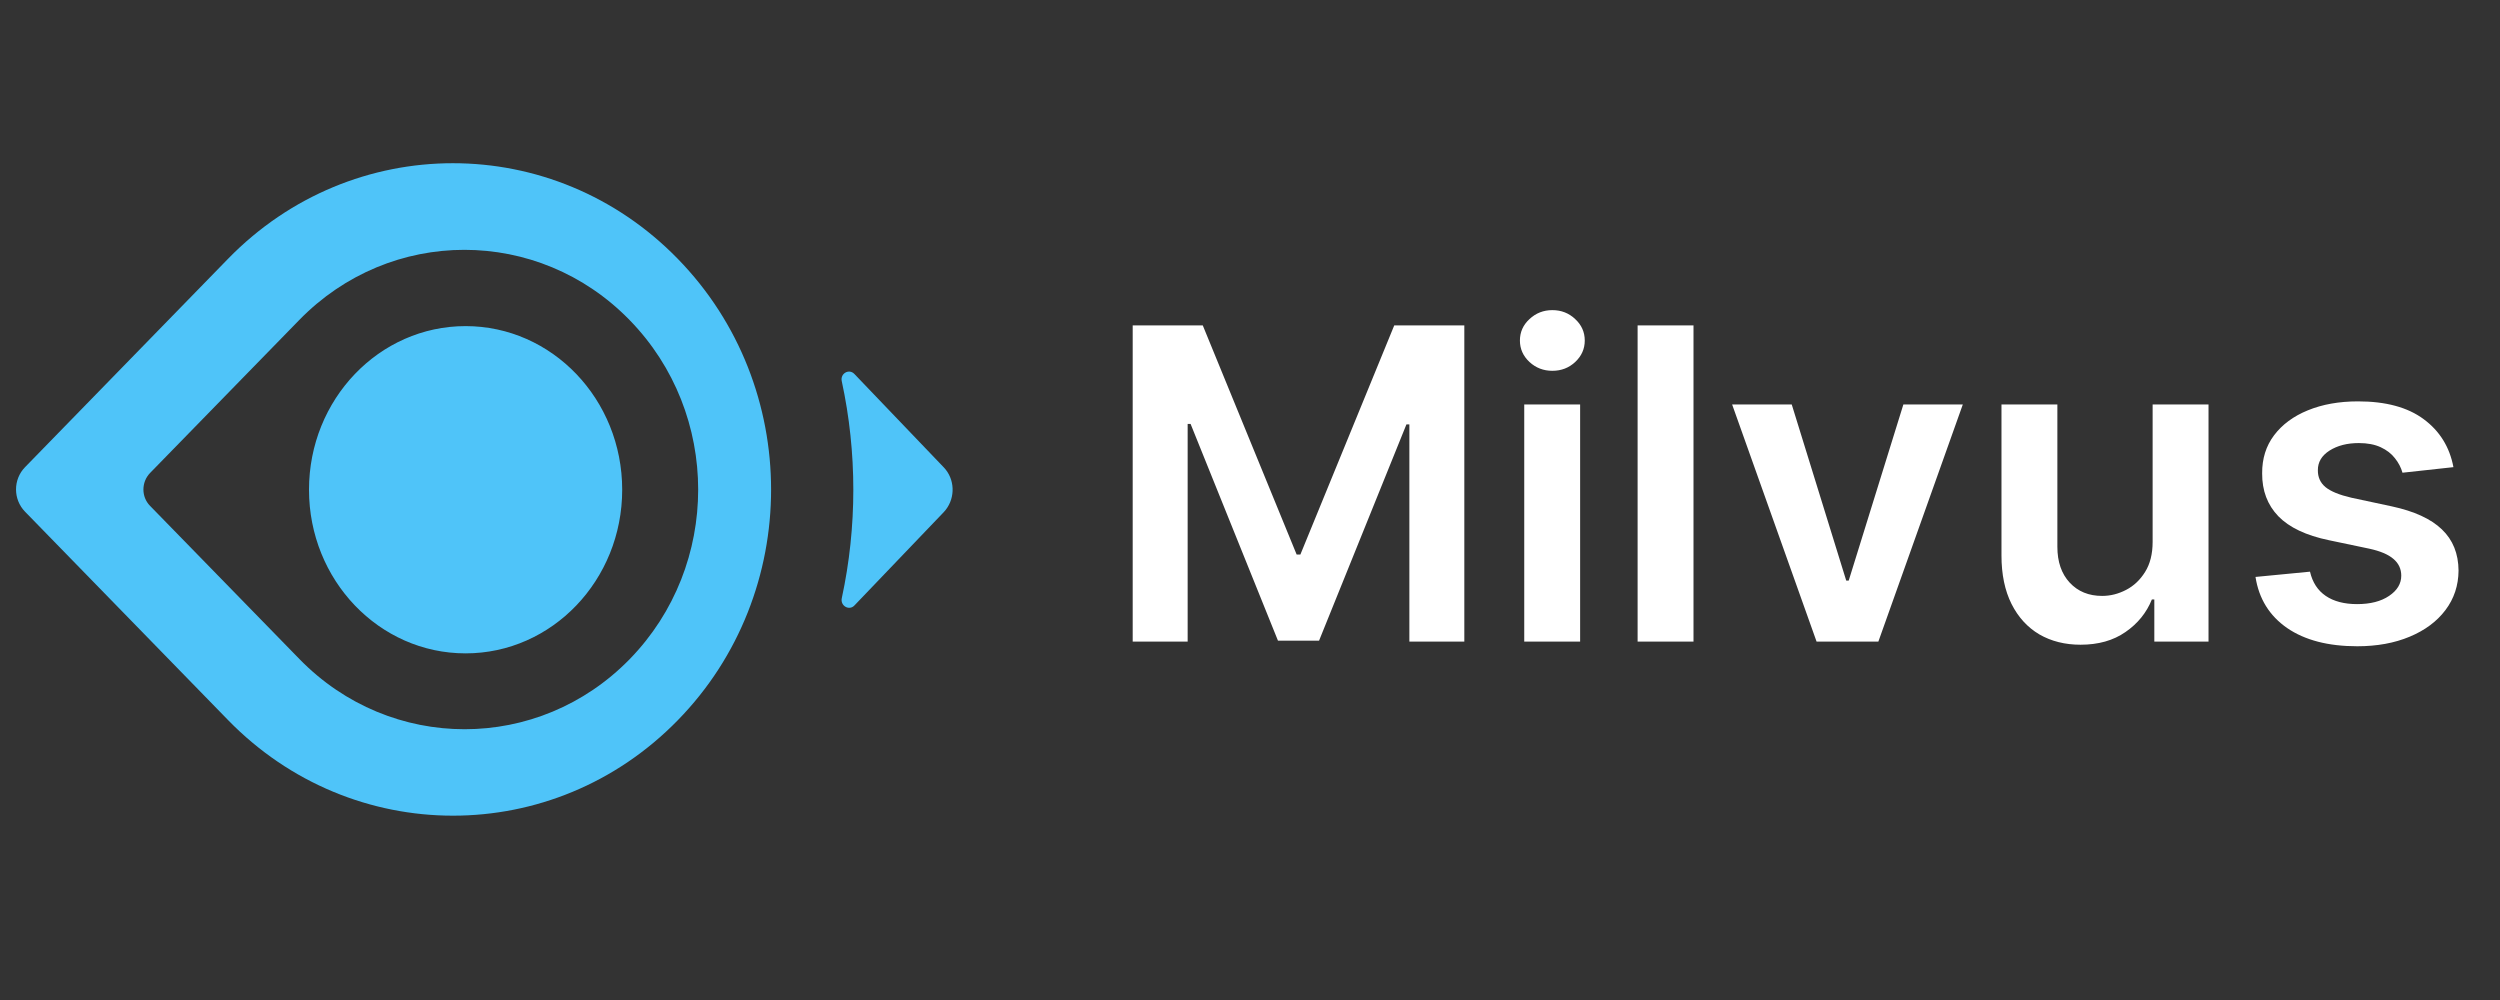 <svg width="115" height="46" viewBox="0 0 115 46" fill="none" xmlns="http://www.w3.org/2000/svg">
<rect x="0" y="0" width="115" height="46" fill="#333333" stroke="none"/>
<g clip-path="url(#clip0_3605_10270)">
<path d="M10.489 11.906C16.202 6.042 25.465 6.042 31.178 11.906C36.901 17.77 36.901 27.277 31.178 33.131C25.465 38.986 16.202 38.986 10.489 33.122L1.151 23.537C0.599 22.97 0.599 22.057 1.151 21.49L10.489 11.906ZM28.961 14.722C24.766 10.416 17.959 10.416 13.764 14.722L6.901 21.759C6.496 22.182 6.496 22.855 6.901 23.268L13.773 30.315C17.968 34.621 24.776 34.621 28.971 30.315C33.166 26.008 33.166 19.029 28.961 14.722ZM21.417 15.001C25.396 15.001 28.621 18.371 28.621 22.528C28.621 26.685 25.396 30.055 21.417 30.055C17.439 30.055 14.214 26.685 14.214 22.528C14.214 18.371 17.439 15.001 21.417 15.001ZM43.414 21.499L39.301 17.202C39.053 16.943 38.639 17.183 38.722 17.539C39.43 20.817 39.43 24.239 38.722 27.517C38.648 27.873 39.062 28.104 39.301 27.854L43.414 23.557C43.924 23.014 43.954 22.173 43.504 21.603L43.414 21.499Z" fill="#4FC4F9"/>
</g>
<path d="M52.104 14.969H55.328L59.646 25.509H59.817L64.135 14.969H67.359V29.515H64.831V19.522H64.696L60.676 29.472H58.787L54.767 19.5H54.632V29.515H52.104V14.969ZM70.115 29.515V18.606H72.686V29.515H70.115ZM71.408 17.057C71 17.057 70.65 16.922 70.356 16.652C70.063 16.378 69.916 16.049 69.916 15.665C69.916 15.277 70.063 14.948 70.356 14.678C70.65 14.403 71 14.266 71.408 14.266C71.82 14.266 72.17 14.403 72.459 14.678C72.752 14.948 72.899 15.277 72.899 15.665C72.899 16.049 72.752 16.378 72.459 16.652C72.17 16.922 71.82 17.057 71.408 17.057ZM77.901 14.969V29.515H75.33V14.969H77.901ZM90.289 18.606L86.404 29.515H83.563L79.678 18.606H82.42L84.927 26.709H85.04L87.555 18.606H90.289ZM99.021 24.927V18.606H101.592V29.515H99.099V27.576H98.986C98.74 28.186 98.335 28.686 97.771 29.074C97.213 29.463 96.524 29.657 95.704 29.657C94.99 29.657 94.357 29.498 93.808 29.181C93.264 28.859 92.838 28.392 92.53 27.782C92.222 27.166 92.068 26.423 92.068 25.552V18.606H94.639V25.154C94.639 25.845 94.829 26.394 95.207 26.802C95.586 27.209 96.083 27.412 96.699 27.412C97.078 27.412 97.445 27.32 97.8 27.135C98.155 26.951 98.446 26.676 98.673 26.311C98.905 25.942 99.021 25.481 99.021 24.927ZM112.858 21.489L110.514 21.745C110.448 21.508 110.332 21.285 110.166 21.077C110.005 20.869 109.788 20.701 109.513 20.573C109.238 20.445 108.902 20.381 108.505 20.381C107.969 20.381 107.52 20.497 107.155 20.729C106.795 20.961 106.618 21.262 106.622 21.631C106.618 21.948 106.734 22.206 106.97 22.405C107.212 22.604 107.61 22.767 108.164 22.895L110.024 23.293C111.057 23.516 111.824 23.868 112.326 24.351C112.832 24.834 113.088 25.466 113.093 26.248C113.088 26.934 112.887 27.54 112.489 28.066C112.096 28.587 111.549 28.994 110.848 29.287C110.148 29.581 109.343 29.728 108.434 29.728C107.098 29.728 106.023 29.448 105.209 28.89C104.395 28.326 103.909 27.543 103.753 26.539L106.26 26.297C106.374 26.79 106.615 27.161 106.985 27.412C107.354 27.663 107.835 27.789 108.426 27.789C109.037 27.789 109.527 27.663 109.897 27.412C110.271 27.161 110.458 26.851 110.458 26.482C110.458 26.169 110.337 25.911 110.095 25.708C109.859 25.504 109.489 25.348 108.987 25.239L107.127 24.849C106.08 24.631 105.306 24.264 104.804 23.748C104.302 23.227 104.054 22.569 104.059 21.773C104.054 21.101 104.236 20.518 104.605 20.026C104.979 19.529 105.498 19.145 106.161 18.875C106.828 18.601 107.598 18.463 108.469 18.463C109.747 18.463 110.754 18.736 111.487 19.28C112.226 19.825 112.683 20.561 112.858 21.489Z" fill="white"/>
<defs>
<clipPath id="clip0_3605_10270">
<rect width="44" height="45" fill="white" transform="translate(0.28 0.015)"/>
</clipPath>
</defs>
</svg>

